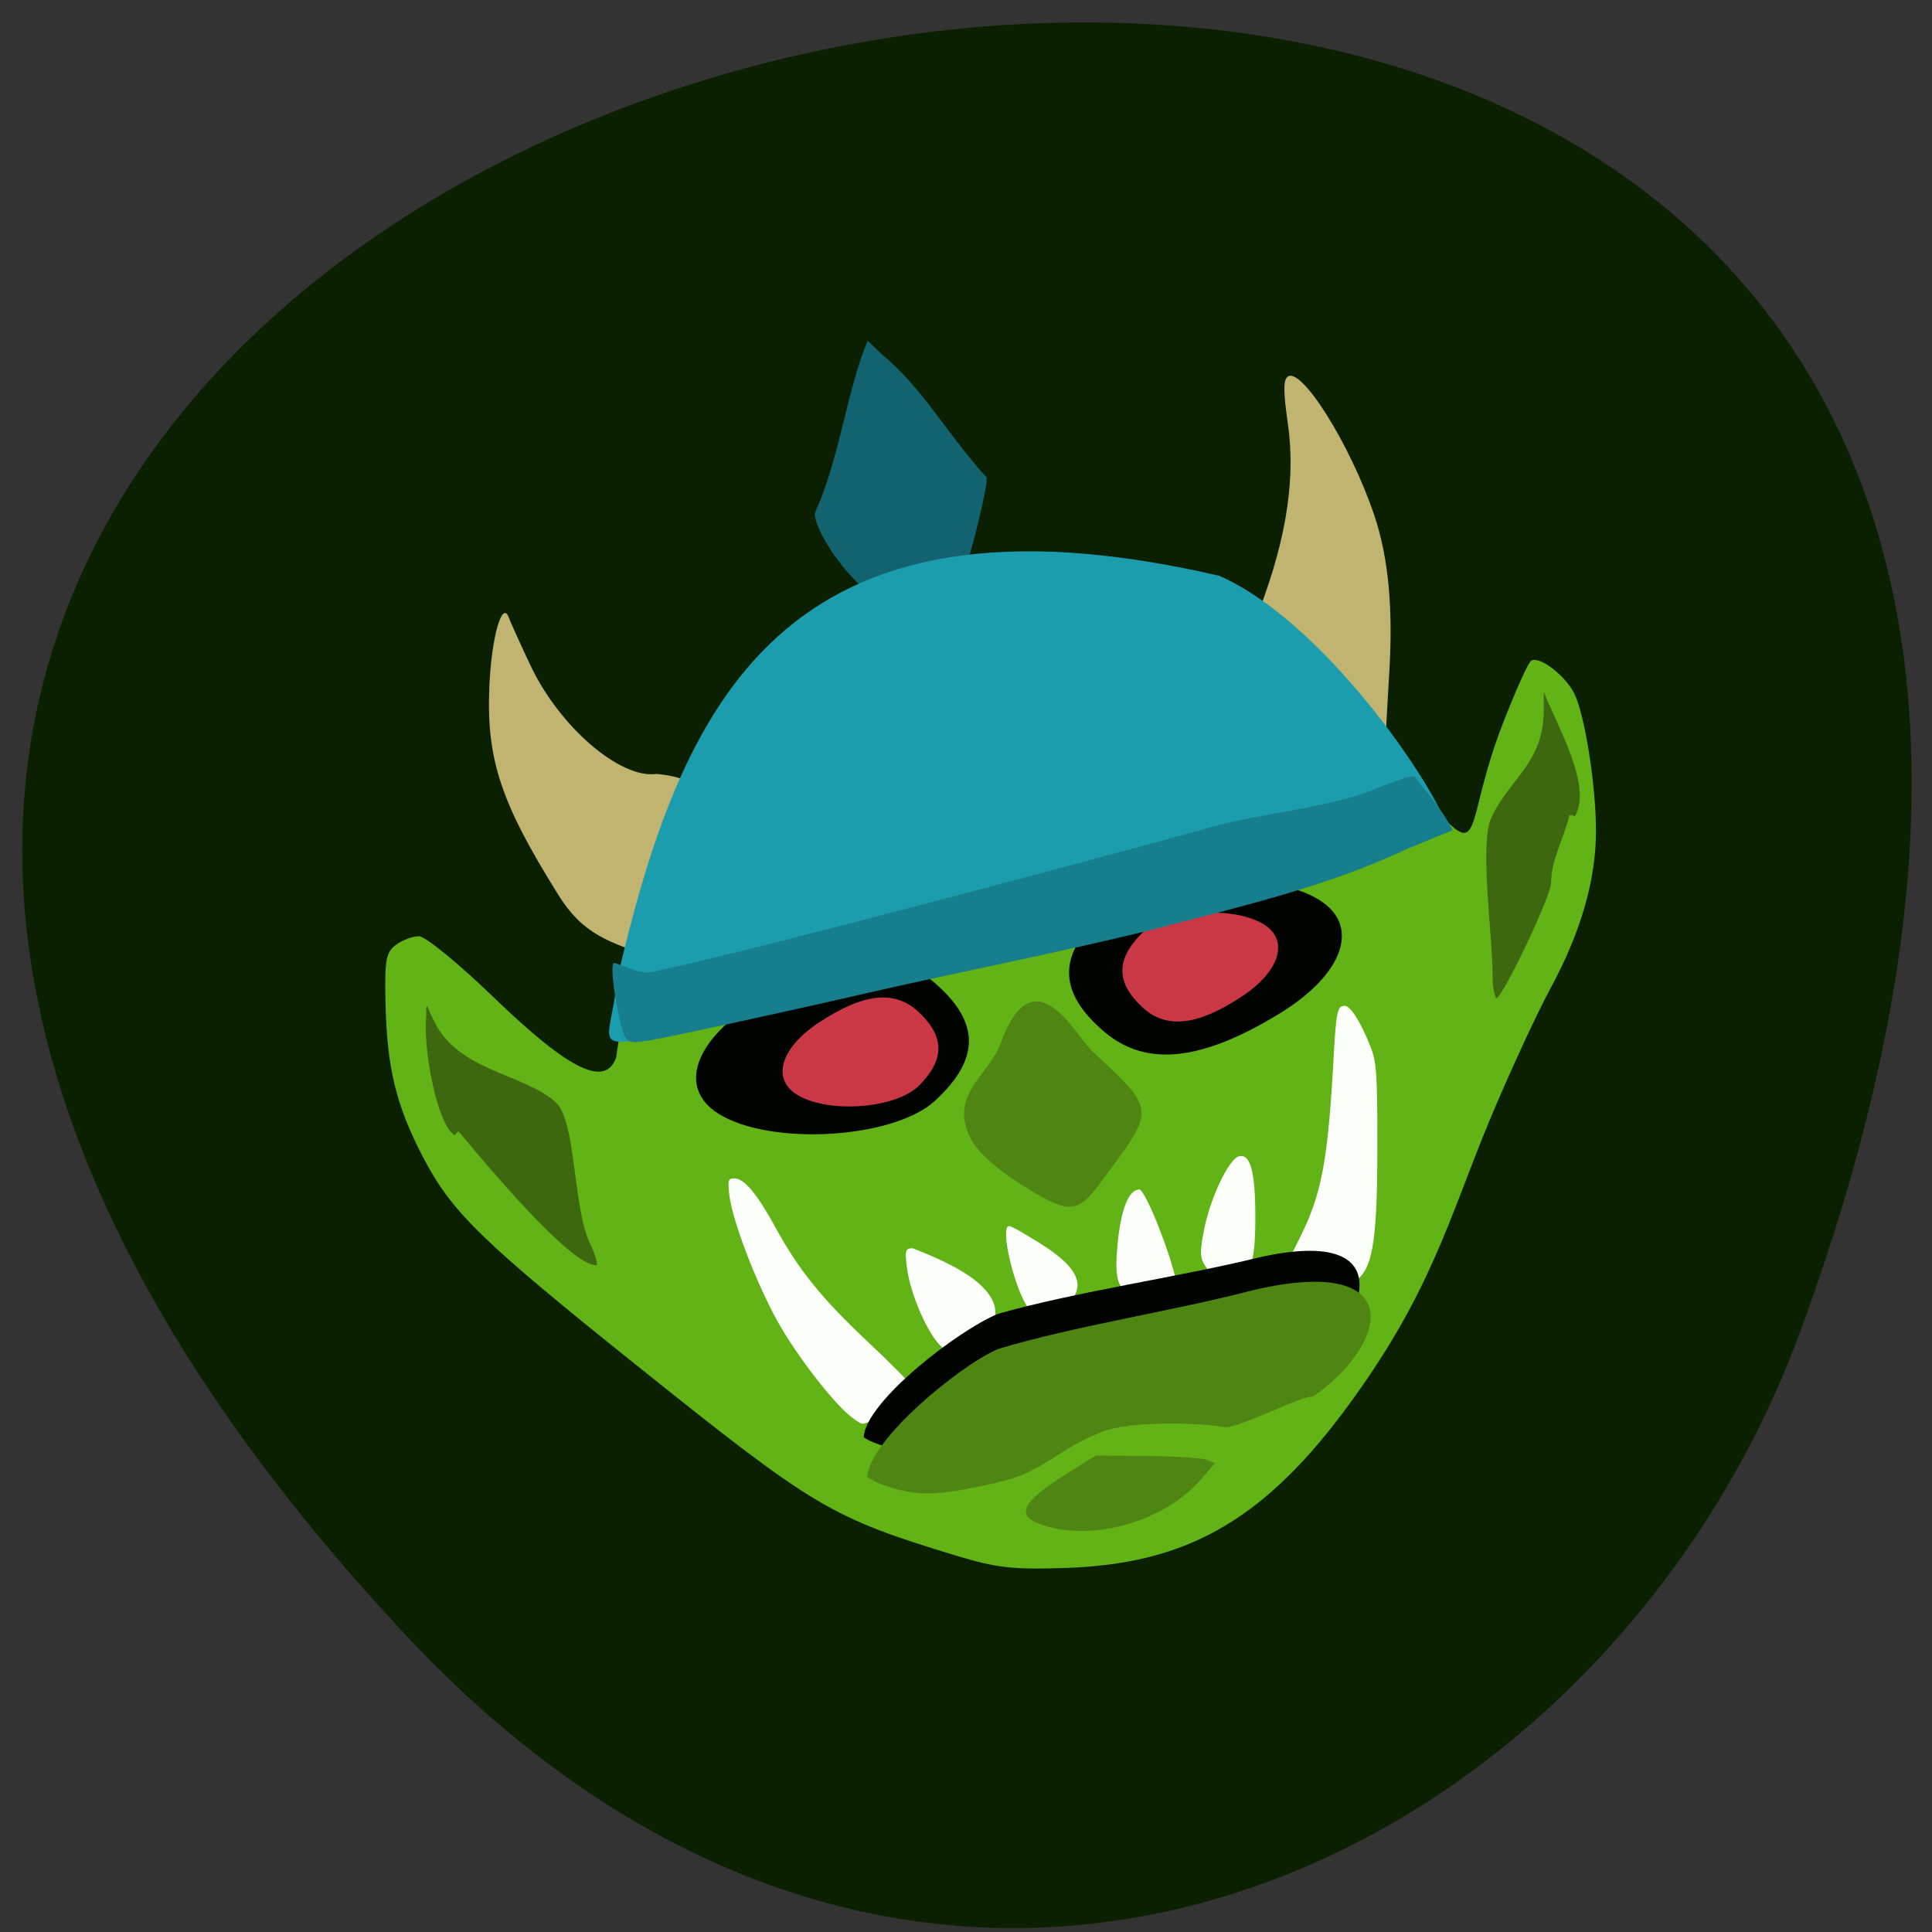 <svg xmlns="http://www.w3.org/2000/svg" viewBox="0 0 256 256"><rect x="0" y="0" width="256" height="256" fill="#333333" stroke="none"/><defs><clipPath><path d="m -24 13 c 0 1.105 -0.672 2 -1.5 2 -0.828 0 -1.5 -0.895 -1.5 -2 0 -1.105 0.672 -2 1.5 -2 0.828 0 1.5 0.895 1.5 2 z" transform="matrix(15.333 0 0 11.5 415 -125.5)"/></clipPath></defs><g fill="#0b1f01" fill-opacity="0.98"><path d="M 204.11,26.52 C 415.06,211.44 -92.34,398.44 15.15,97.13 41.92,22.09 132.75,-36.04 204.11,26.52" transform="matrix(-0.978 -0.164 0 -1.006 253.32 276.74)" fill-opacity="0.98"/></g><path d="m 126.62 206.11 c -16.555 -5.05 -18.594 -6.257 -41.849 -24.861 -21.07 -16.858 -24.96 -20.646 -28.792 -28.06 -3.518 -6.806 -4.702 -11.705 -4.899 -20.268 -0.131 -5.71 0.056 -6.749 1.395 -7.733 0.851 -0.625 2.22 -1.137 3.043 -1.137 0.823 0 5.229 3.6 9.79 7.999 9.274 8.944 14.806 12.461 16.334 8.06 5.47 -41.88 71.37 -57.12 110.07 -31.29 4.42 4.438 2.812 -1 7.347 -12.753 1.716 -4.446 3.435 -8.28 3.82 -8.518 1.084 -0.673 4.455 1.875 5.704 4.311 1.391 2.714 2.893 12.177 2.893 18.228 0 6.485 -1.99 13.398 -5.987 20.792 -1.912 3.538 -5.59 11.514 -8.173 17.725 -5.338 12.837 -7.728 23.01 -19.276 38.455 -11.201 14.982 -21.522 20.15 -36.68 20.692 -7.129 0.254 -9.309 0.01 -14.74 -1.645 z" fill="#62b316" fill-opacity="1"/><path d="m 108.1 67.68 c 3.189 -7.095 4.101 -15.934 6.862 -22.529 l 1.911 1.822 c 5.281 4.313 8.511 10.357 13.824 16.266 0.522 0.191 -2.952 14.353 -4.136 15.464 -3.411 3.2 -3.339 3.087 -7.848 1.799 -5.822 -1.662 -11.706 -11.573 -10.613 -12.822 z" fill="#12636f"/><g fill="#c2b571" fill-opacity="0.996"><path d="m 166.26 82.4 c 3.764 -9.506 5.569 -17.989 4.384 -26.289 -0.581 -4.067 -0.605 -5.624 -0.094 -6.136 1.713 -1.72 8.382 8.865 11.569 18.361 1.926 5.739 2.432 12.525 1.999 20.16 l -0.525 9.238 c -3.932 -4.969 -13.68 -11.08 -17.333 -15.337 z"/><path d="m 73.971 118.56 c -7.639 -12.218 -9.541 -17.973 -9.128 -27.627 0.277 -6.482 1.695 -11.488 2.578 -9.101 0.246 0.665 1.538 3.52 2.871 6.345 3.84 8.136 11.914 15.08 16.714 14.371 14.08 1.423 1.492 12.05 0.464 24.588 -7 -2.267 -10.257 -3.381 -13.499 -8.576 z"/></g><path d="m 81.73 129.94 c 8.444 -36.25 21.474 -67.18 79.84 -53.641 13.769 6.03 28.421 27.566 30.22 33.34 -16.801 7.645 -26.958 10.24 -39.84 12.681 -20.22 4.678 -38.24 8.886 -58.3 13.444 -16.788 3.818 -12.748 3.458 -11.921 -5.821 z" fill="#1b9dae"/><g fill="#3d680f"><path d="m 197.78 129.26 c 0.016 -5.01 -1.747 -17.414 -0.211 -20.798 2.493 -5.493 6.978 -7.213 6.987 -14.446 l 0.004 -2.33 c 1.763 4.481 6.501 12.527 4.116 16.471 -0.402 -0.155 -0.732 -0.203 -0.734 -0.108 -0.685 3.01 -2.348 5.614 -2.419 8.945 0 1.752 -6.452 15.305 -7.286 15.305 -0.426 -1.129 -0.455 -2.062 -0.457 -3.04 z"/><path d="m 78.1 164.58 c -2.175 -4.657 -1.778 -16.16 -4.47 -18.533 -4.371 -3.857 -13.05 -4.133 -16.17 -10.864 -0.858 -1.588 -1.019 -3.042 -0.986 -0.436 -0.433 4.269 1.49 14.45 3.784 15.683 0.255 -0.347 0.499 -0.559 0.542 -0.471 3.315 3.948 14.87 17.908 18.25 17.681 0.206 -0.129 -0.22 -1.507 -0.946 -3.061 z"/></g><g fill="#4e8513"><path d="m 137.1 158.05 c -4.314 -2.551 -7.07 -4.827 -8.29 -6.849 -3.33 -6.03 2.09 -8.537 3.772 -12.905 4.357 -12.153 9.954 -1.067 12.08 0.928 8.681 8.129 8.554 7.51 1.01 17.685 -2.726 3.677 -4 3.847 -8.576 1.142 z"/><path d="m 138.48 202.18 c -4.124 -1.25 -3.342 -3.03 3.097 -7.05 l 3.634 -2.27 l 6.783 0.069 c 3.73 0.038 7.28 0.264 7.888 0.503 l 1.105 0.433 l -1.708 2 c -4.752 5.574 -13.991 8.379 -20.799 6.316 z"/></g><g fill="#fff" fill-opacity="0.98"><path d="m 112.92 187.84 c -2.277 -1.647 -7.337 -8.164 -9.862 -12.701 -2.861 -5.143 -6.04 -13.466 -6.416 -16.776 -0.229 -2.04 -0.174 -2.222 0.67 -2.222 1.304 0 2.974 2 5.475 6.562 3.099 5.651 6.156 9.423 12.318 15.201 2.973 2.787 5.466 5.322 5.542 5.632 0.199 0.823 -2.471 3.452 -4.449 4.379 -2.08 0.975 -1.819 0.981 -3.279 -0.075 z"/><path d="m 124.47 178.17 c -1.744 -1.88 -3.847 -6.816 -4.271 -10.03 -0.325 -2.457 -0.248 -2.74 0.745 -2.74 3.773 1.531 16.725 6.346 7.978 13.173 -1.736 1.261 -3.01 1.144 -4.451 -0.407 z"/><path d="m 136.28 173.34 c -1.825 -2.329 -3.852 -10.881 -2.577 -10.875 0.2 0.001 1.047 0.42 1.882 0.931 2.944 1.802 10.58 5.815 5.485 9.646 -1.211 0.91 -0.053 1.581 -1.881 1.581 -1.479 0 -2.127 -0.286 -2.908 -1.283 z"/><path d="m 149.46 171.21 c -1.425 -0.576 -1.78 -2.241 -1.369 -6.427 0.46 -4.685 1.483 -7.182 2.944 -7.182 1.52 1.387 5.212 12.11 4.764 12.511 -0.967 0.709 -4.886 1.685 -6.339 1.098 z"/><path d="m 159.79 167.88 c -0.803 -1.209 -0.837 -1.854 -0.257 -4.881 0.817 -4.268 3.346 -9.559 4.685 -9.803 1.506 -0.275 2.12 2.096 2.12 8.18 0 6.449 -0.677 7.897 -3.692 7.897 -1.437 0 -2.169 -0.357 -2.857 -1.393 z"/><path d="m 174.74 170.27 c -0.809 -0.21 -2.089 -0.935 -2.844 -1.612 l -1.372 -1.229 l 1.734 -3.465 c 2.865 -5.726 3.702 -10.175 4.441 -23.62 0.347 -6.317 0.504 -7.07 1.473 -7.07 0.78 0 2.089 2.067 3.423 5.405 0.804 2.01 0.914 3.588 0.914 13.1 0 11.757 -0.536 15.723 -2.365 17.504 -1.183 1.152 -3.289 1.537 -5.405 0.987 z"/></g><path d="m 117.87 191.84 c -1.45 -0.39 -2.992 -1.024 -3.427 -1.41 0.271 -4.734 12.514 -14.176 17.796 -16.339 10.295 -2.945 24.269 -4.918 34.665 -7.496 21.21 -4.718 13.04 11.289 2.401 18.262 -1.611 -0.161 -4.352 -0.515 -6.092 -0.788 -4.626 -0.725 -12.344 -0.588 -15.699 0.28 -1.584 0.41 -4.394 1.667 -6.245 2.793 -4.883 2.971 -6.132 3.458 -11.583 4.517 -5.738 1.115 -8.2 1.152 -11.816 0.18 z" fill="#000300"/><path d="m 118.25 197.16 c -1.407 -0.404 -2.904 -1.061 -3.326 -1.461 0.263 -4.906 12.145 -14.69 17.271 -16.932 9.991 -3.052 23.553 -5.097 33.643 -7.768 20.587 -4.889 18.467 6.835 8.144 14.06 -1.563 -0.166 -10.04 4.33 -11.726 4.047 -4.49 -0.752 -11.98 -0.609 -15.235 0.291 -1.538 0.425 -4.265 1.727 -6.06 2.894 -4.739 3.079 -5.951 3.584 -11.242 4.681 -5.569 1.155 -7.959 1.194 -11.468 0.187 z" fill="#4e8513"/><g fill-opacity="0.996"><path d="m 95.2 147.57 c -5.466 -3.427 -3.193 -9.848 5.329 -15.05 10.404 -6.352 17.717 -7.088 23.254 -2.341 6.098 5.228 6.132 10.138 0.11 15.68 -5.49 5.05 -21.812 6.03 -28.693 1.712 z" fill="#000200"/><path d="m 105.39 144.91 c -3.122 -2.133 -1.824 -6.13 3.043 -9.369 5.942 -3.954 10.119 -4.412 13.281 -1.457 3.482 3.255 3.502 6.311 0.063 9.761 -3.135 3.145 -12.457 3.751 -16.387 1.066 z" fill="#cb3946"/><path d="m 174.84 119.27 c 5.466 3.427 3.193 9.848 -5.329 15.05 -10.404 6.352 -17.717 7.088 -23.254 2.341 -6.098 -5.228 -6.132 -10.138 -0.11 -15.68 5.49 -5.05 21.812 -6.03 28.693 -1.712 z" fill="#000200"/><path d="m 167.67 122.62 c 3.122 2.133 1.824 6.13 -3.043 9.369 -5.942 3.954 -10.119 4.412 -13.281 1.457 -3.482 -3.255 -3.502 -6.311 -0.063 -9.761 3.135 -3.145 12.457 -3.751 16.387 -1.066 z" fill="#cb3946"/></g><path d="m 82.75 137.28 c -0.532 -0.957 -2.08 -8.778 -1.454 -9.666 0.161 -0.228 3.373 1.539 4.896 1.223 14.68 -3.048 70.63 -18.16 74.2 -19.215 5.92 -1.746 15.856 -2.564 21.949 -5.116 2.636 -1.104 4.92 -1.825 5.075 -1.601 2.119 2.648 3.64 4.36 5.082 7.098 l -6.091 2.493 c -10.779 5.122 -22.976 7.837 -34 10.76 -13.246 3.221 -24.374 5.319 -38.06 8.451 -11.02 2.546 -27.07 6.02 -28.878 6.252 -1.915 0.245 -2.239 0.163 -2.708 -0.68 z" fill="#167e8c"/></svg>